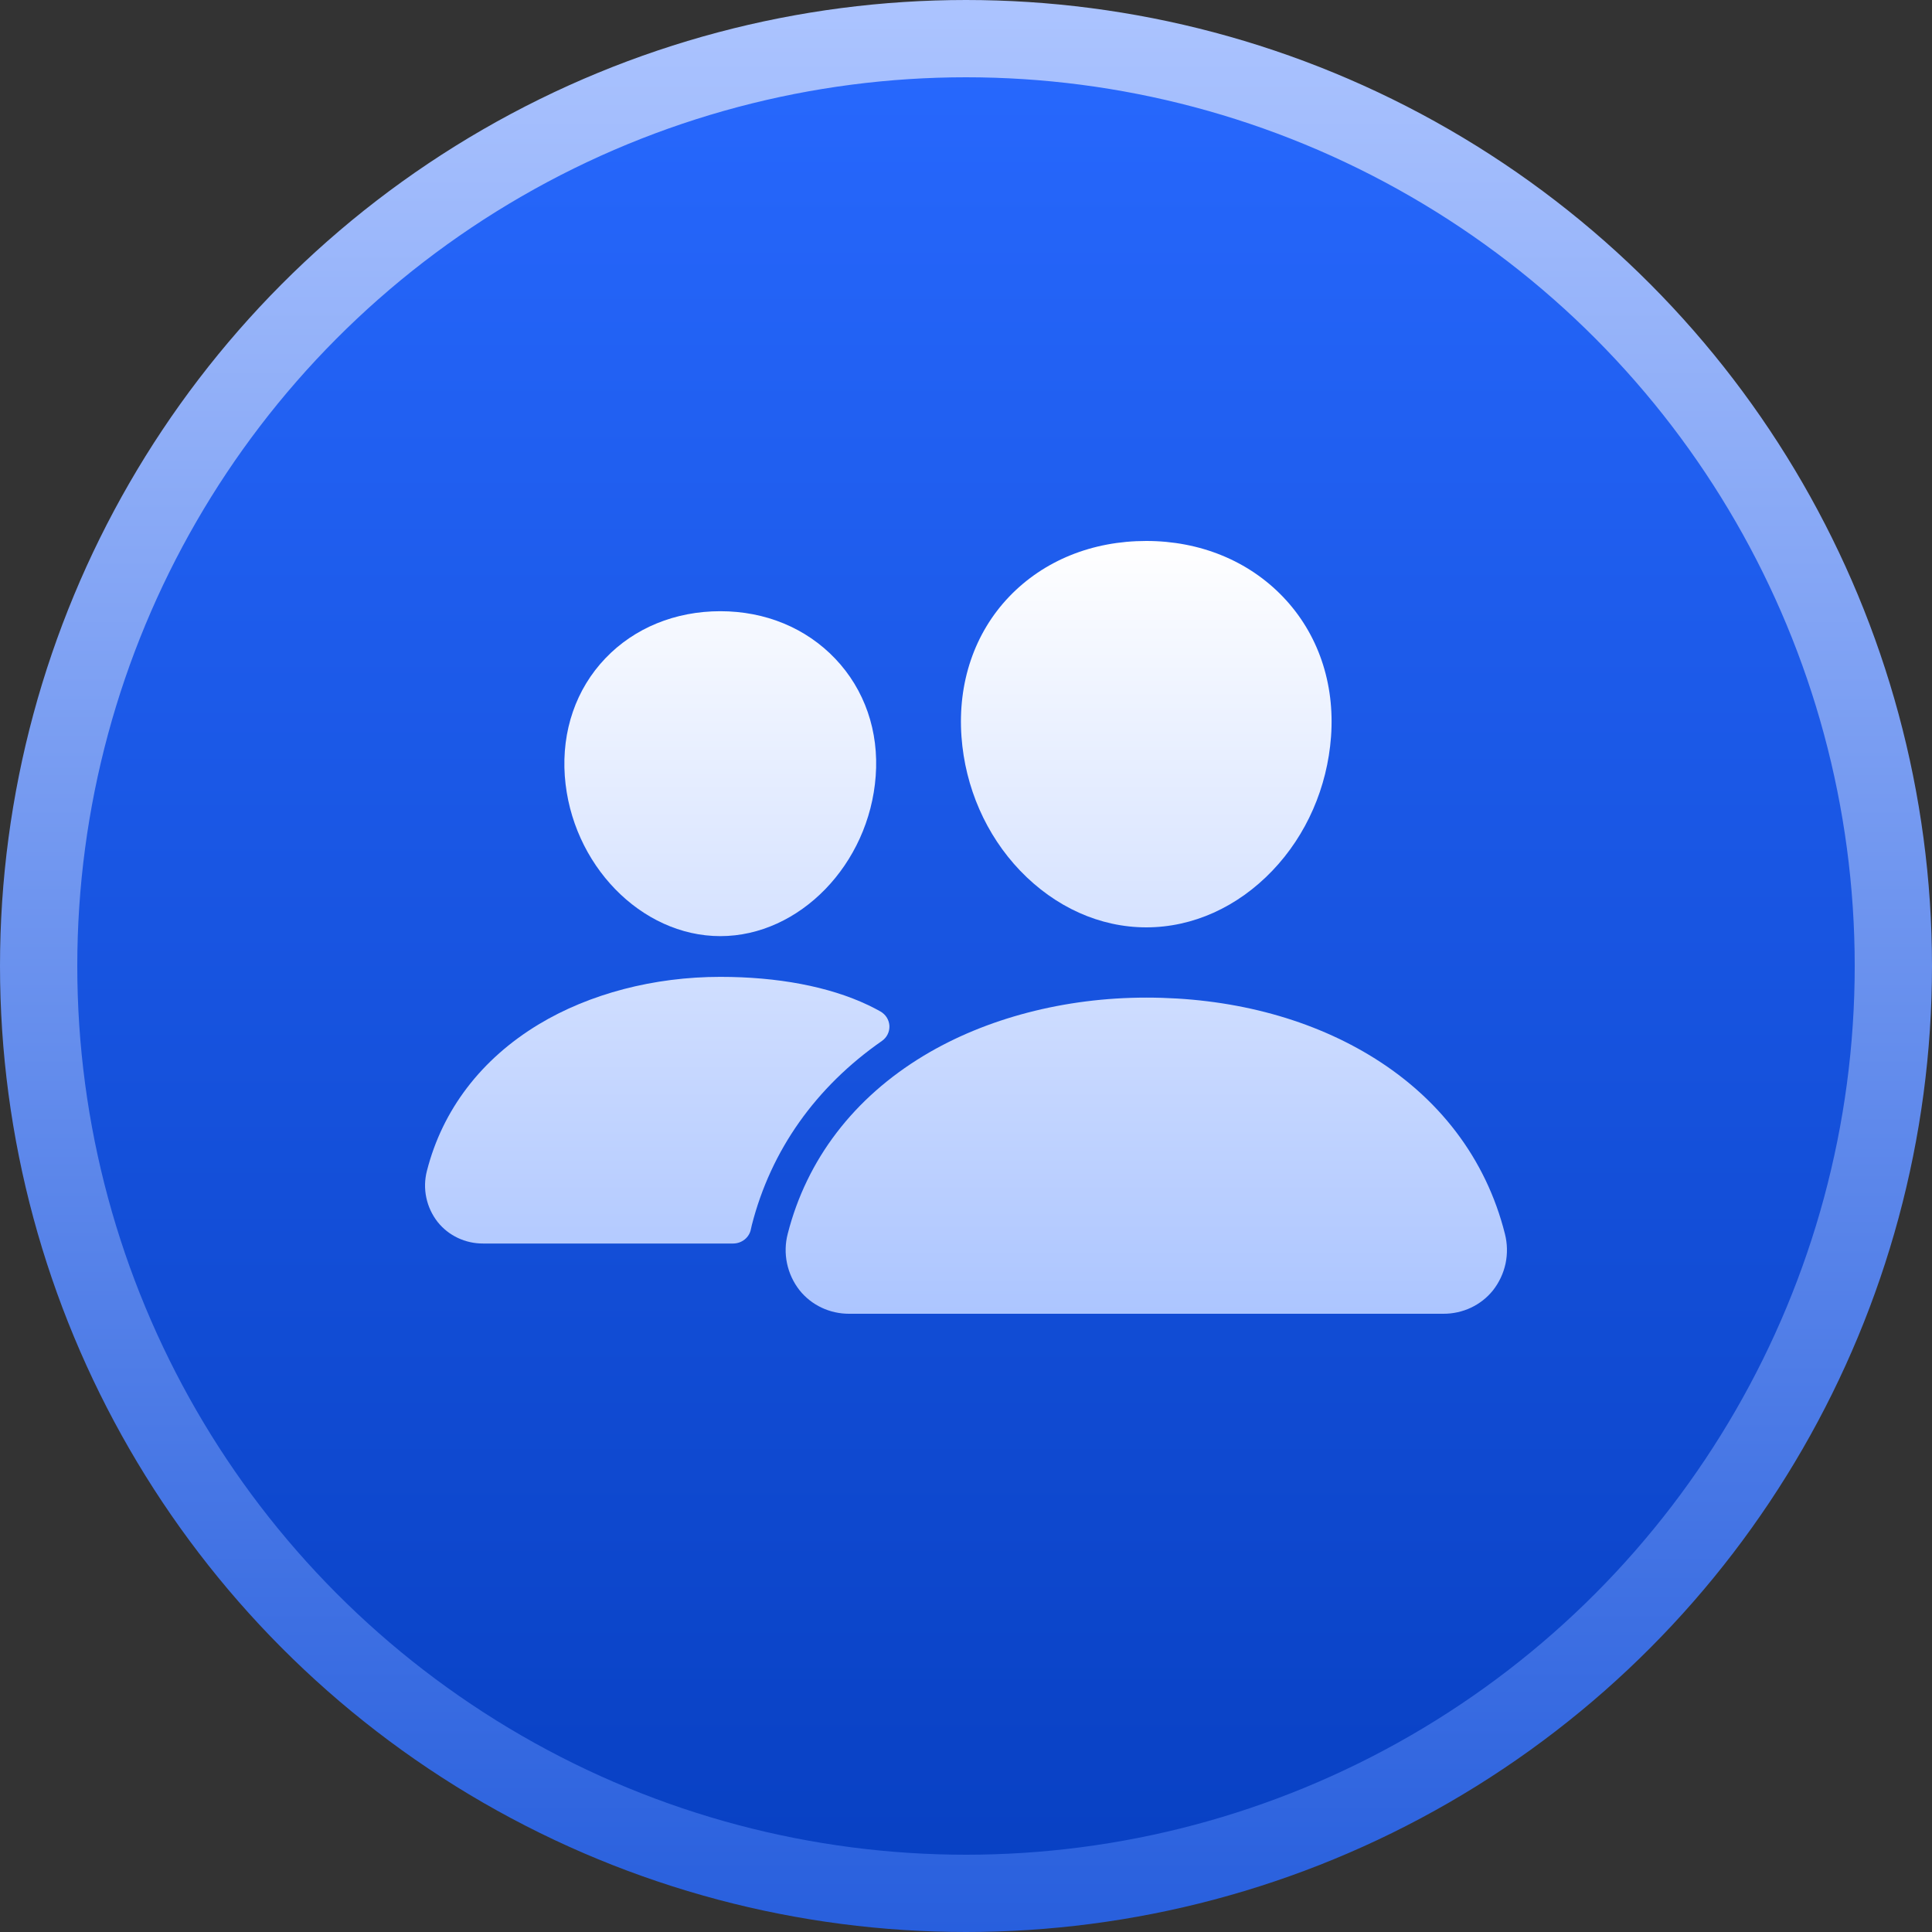 <svg width="50" height="50" viewBox="0 0 50 50" fill="none" xmlns="http://www.w3.org/2000/svg">
<rect x="0" y="0" width="50" height="50" fill="#333333" stroke="none"/>
<circle cx="25" cy="25" r="24" fill="url(#paint0_linear_2204_395)" stroke="url(#paint1_linear_2204_395)" stroke-width="2"/>
<path d="M29.666 24C28.467 24 27.308 23.478 26.4 22.532C25.517 21.608 24.978 20.377 24.883 19.066C24.782 17.667 25.22 16.381 26.116 15.443C27.013 14.506 28.267 14 29.666 14C31.057 14 32.314 14.515 33.207 15.45C34.11 16.394 34.549 17.678 34.447 19.065C34.35 20.378 33.812 21.609 32.931 22.531C32.026 23.478 30.866 24 29.666 24Z" fill="url(#paint2_linear_2204_395)"/>
<path d="M37.356 34H21.977C21.73 34.001 21.485 33.947 21.263 33.842C21.041 33.737 20.846 33.584 20.694 33.394C20.532 33.188 20.421 32.949 20.368 32.695C20.315 32.441 20.321 32.179 20.387 31.928C20.878 30.007 22.095 28.414 23.905 27.322C25.513 26.352 27.558 25.818 29.666 25.818C31.816 25.818 33.808 26.329 35.425 27.298C37.239 28.385 38.458 29.988 38.947 31.932C39.011 32.183 39.017 32.445 38.964 32.699C38.91 32.952 38.798 33.191 38.636 33.397C38.484 33.586 38.29 33.738 38.068 33.843C37.846 33.947 37.603 34.001 37.356 34Z" fill="url(#paint3_linear_2204_395)"/>
<path d="M18.642 24.227C16.589 24.227 14.784 22.368 14.617 20.084C14.534 18.913 14.908 17.831 15.667 17.037C16.417 16.251 17.475 15.818 18.642 15.818C19.808 15.818 20.858 16.253 21.613 17.044C22.377 17.844 22.75 18.924 22.663 20.085C22.495 22.369 20.691 24.227 18.642 24.227Z" fill="url(#paint4_linear_2204_395)"/>
<path d="M22.472 26.014C21.446 25.526 20.114 25.281 18.642 25.281C16.924 25.281 15.255 25.718 13.942 26.51C12.454 27.409 11.453 28.719 11.049 30.3C10.99 30.527 10.984 30.765 11.033 30.995C11.081 31.225 11.182 31.441 11.328 31.627C11.467 31.801 11.645 31.941 11.848 32.037C12.051 32.133 12.274 32.183 12.5 32.182H18.975C19.084 32.182 19.19 32.144 19.274 32.076C19.358 32.008 19.415 31.913 19.434 31.808C19.441 31.773 19.449 31.737 19.458 31.702C19.953 29.767 21.112 28.131 22.825 26.939C22.888 26.895 22.938 26.836 22.972 26.768C23.006 26.7 23.021 26.625 23.018 26.549C23.014 26.474 22.991 26.4 22.951 26.335C22.911 26.271 22.855 26.217 22.788 26.178C22.696 26.126 22.591 26.071 22.472 26.014Z" fill="url(#paint5_linear_2204_395)"/>
<defs>
<linearGradient id="paint0_linear_2204_395" x1="25" y1="0" x2="25" y2="50" gradientUnits="userSpaceOnUse">
<stop stop-color="#2869FF"/>
<stop offset="1" stop-color="#073FC1"/>
</linearGradient>
<linearGradient id="paint1_linear_2204_395" x1="25" y1="0" x2="25" y2="50" gradientUnits="userSpaceOnUse">
<stop stop-color="#ACC4FF"/>
<stop offset="1" stop-color="#285FDD"/>
</linearGradient>
<linearGradient id="paint2_linear_2204_395" x1="25" y1="14" x2="25" y2="34" gradientUnits="userSpaceOnUse">
<stop stop-color="white"/>
<stop offset="1" stop-color="#ACC5FF"/>
</linearGradient>
<linearGradient id="paint3_linear_2204_395" x1="25" y1="14" x2="25" y2="34" gradientUnits="userSpaceOnUse">
<stop stop-color="white"/>
<stop offset="1" stop-color="#ACC5FF"/>
</linearGradient>
<linearGradient id="paint4_linear_2204_395" x1="25" y1="14" x2="25" y2="34" gradientUnits="userSpaceOnUse">
<stop stop-color="white"/>
<stop offset="1" stop-color="#ACC5FF"/>
</linearGradient>
<linearGradient id="paint5_linear_2204_395" x1="25" y1="14" x2="25" y2="34" gradientUnits="userSpaceOnUse">
<stop stop-color="white"/>
<stop offset="1" stop-color="#ACC5FF"/>
</linearGradient>
</defs>
</svg>
